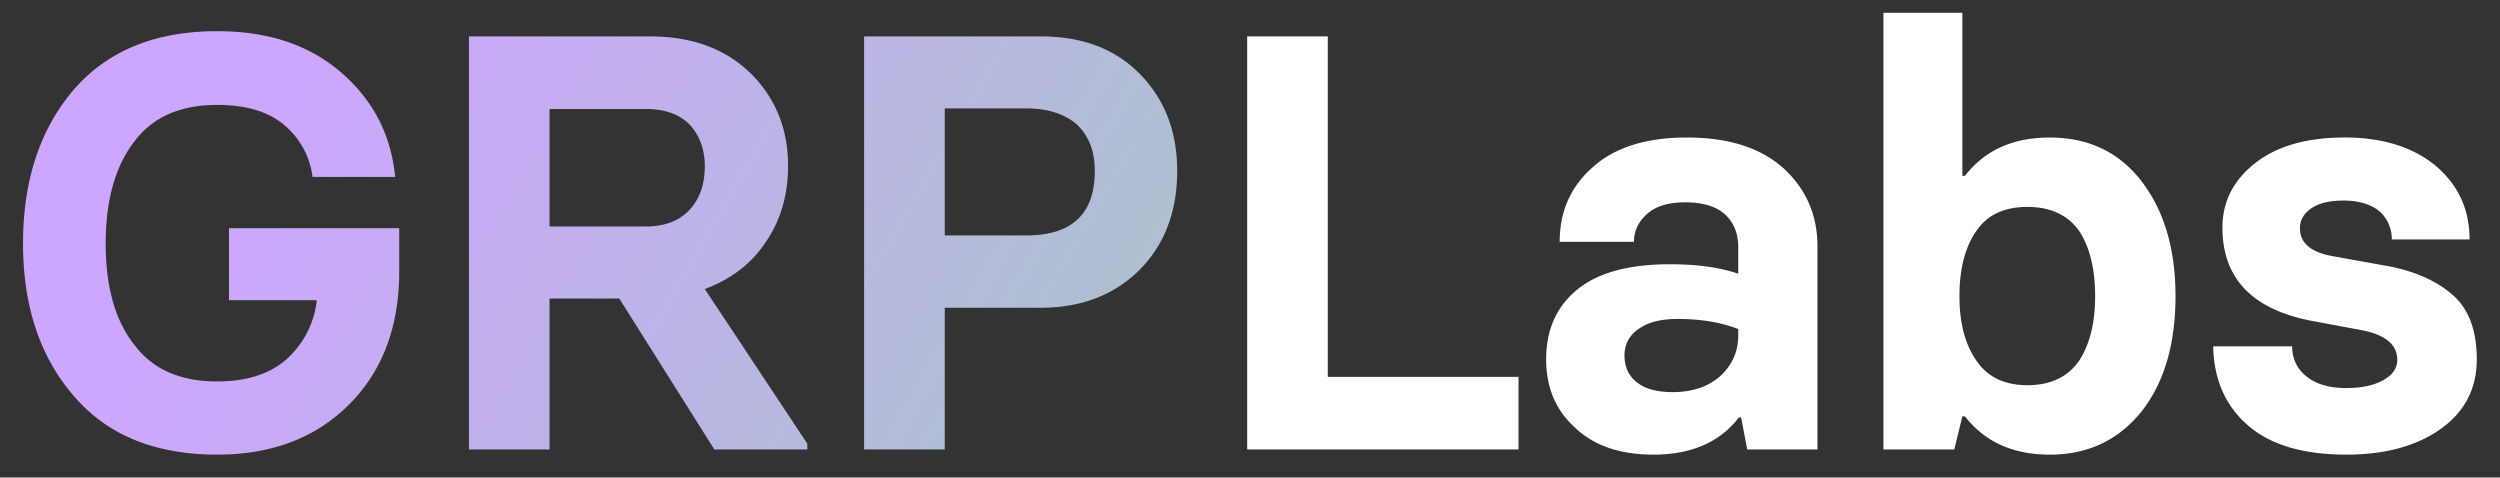 <svg width="89" height="17" viewBox="0 0 89 17" fill="none" xmlns="http://www.w3.org/2000/svg"><rect x="0" y="0" width="89" height="17" fill="#333333" stroke="none"/><path d="M7.731 16.185c-2.214 0-3.917-.698-5.106-2.092C1.422 12.705.82 10.897.82 8.668c0-2.242.602-4.067 1.805-5.475C3.828 1.805 5.53 1.11 7.731 1.11c1.812 0 3.282.49 4.41 1.467 1.141.984 1.784 2.225 1.927 3.722h-2.942a2.865 2.865 0 00-1.005-1.846c-.56-.478-1.357-.718-2.39-.718-1.326 0-2.314.441-2.963 1.323-.67.875-1.005 2.078-1.005 3.61 0 1.537.335 2.734 1.005 3.588.65.882 1.637 1.323 2.963 1.323 1.06 0 1.89-.27 2.492-.81a3.316 3.316 0 001.056-2.082H8.152V8.125h6.06v1.538c0 1.969-.595 3.548-1.784 4.737-1.19 1.19-2.755 1.785-4.697 1.785zm17.36-5.896l3.65 5.506V16H25.43l-3.384-5.373h-2.482V16h-2.87V1.296h6.45c1.49 0 2.686.44 3.588 1.323.882.881 1.323 1.975 1.323 3.28 0 1.047-.267 1.956-.8 2.728-.506.76-1.227 1.313-2.164 1.662zm-5.527-6.41v4.184h3.425c.684 0 1.21-.205 1.58-.615.348-.39.522-.899.522-1.528 0-.587-.174-1.076-.523-1.466-.362-.383-.888-.574-1.579-.574h-3.425zM30.762 16V1.296h6.296c1.476 0 2.652.448 3.527 1.343.882.903 1.323 2.05 1.323 3.445 0 1.436-.441 2.605-1.323 3.507-.91.91-2.085 1.364-3.527 1.364h-3.425V16h-2.871zm2.87-7.619h2.903c1.627 0 2.44-.765 2.44-2.297 0-.697-.212-1.247-.636-1.65-.444-.383-1.045-.575-1.804-.575h-2.902v4.522z" fill="url(#paint0_linear_153_1167)"/><path d="M44.4 16V1.296h2.87v12.12h6.789V16h-9.66zm14.457.185c-1.189 0-2.119-.322-2.789-.964-.683-.616-1.025-1.426-1.025-2.43 0-1.053.37-1.88 1.107-2.482.732-.601 1.832-.902 3.302-.902.97 0 1.78.113 2.43.338v-.943c0-.486-.154-.872-.461-1.159-.315-.294-.79-.44-1.425-.44-.588 0-1.036.132-1.344.399-.32.28-.482.615-.482 1.005h-2.645c0-1.087.396-1.976 1.19-2.666.779-.697 1.893-1.046 3.342-1.046 1.456 0 2.59.355 3.404 1.066.828.746 1.241 1.682 1.241 2.81V16H62.2l-.215-1.138h-.082c-.677.882-1.692 1.323-3.046 1.323zm.677-2.225c.718 0 1.292-.195 1.723-.585.417-.396.625-.872.625-1.425v-.236c-.615-.24-1.336-.359-2.163-.359-.602 0-1.063.12-1.385.359a1.09 1.09 0 00-.502.943c0 .403.147.721.44.954.295.232.715.348 1.262.348zm13.433 2.225c-1.306 0-2.31-.455-3.015-1.364h-.092L69.573 16H67.05V.455h2.81V6.26h.092c.704-.91 1.71-1.364 3.015-1.364 1.388 0 2.481.523 3.281 1.569.8 1.046 1.2 2.406 1.2 4.08 0 1.703-.4 3.067-1.2 4.092-.827 1.033-1.92 1.549-3.281 1.549zm-2.625-3.374c.396.602 1.008.902 1.835.902s1.443-.294 1.846-.881c.376-.582.564-1.344.564-2.287 0-.964-.188-1.736-.564-2.317-.41-.575-1.025-.862-1.846-.862-.84 0-1.452.294-1.835.882-.39.567-.585 1.333-.585 2.297 0 .943.195 1.699.585 2.266zm13.186 3.374c-1.538 0-2.707-.35-3.507-1.046-.8-.698-1.21-1.634-1.23-2.81h2.81c0 .438.167.793.502 1.066.342.28.817.42 1.425.42.554 0 1.002-.098 1.344-.296.314-.185.471-.42.471-.708 0-.54-.42-.892-1.261-1.056l-1.764-.328c-2.132-.404-3.199-1.511-3.199-3.323 0-.93.393-1.698 1.18-2.307.772-.601 1.828-.902 3.168-.902 1.347 0 2.427.335 3.24 1.005.807.683 1.21 1.558 1.21 2.625h-2.769a1.32 1.32 0 00-.44-1.005c-.315-.253-.742-.38-1.282-.38-.486 0-.862.09-1.128.267-.28.185-.42.424-.42.718 0 .513.369.84 1.107.984l2 .36c.99.184 1.773.533 2.347 1.045.561.5.841 1.258.841 2.277 0 1.052-.434 1.883-1.302 2.491-.854.602-1.969.903-3.343.903z" fill="#fff"/><defs><linearGradient id="paint0_linear_153_1167" x1="11.343" y1="1.092" x2="69.073" y2="34.552" gradientUnits="userSpaceOnUse"><stop stop-color="#CDA6FF"/><stop offset="1" stop-color="#87E097"/></linearGradient></defs></svg>